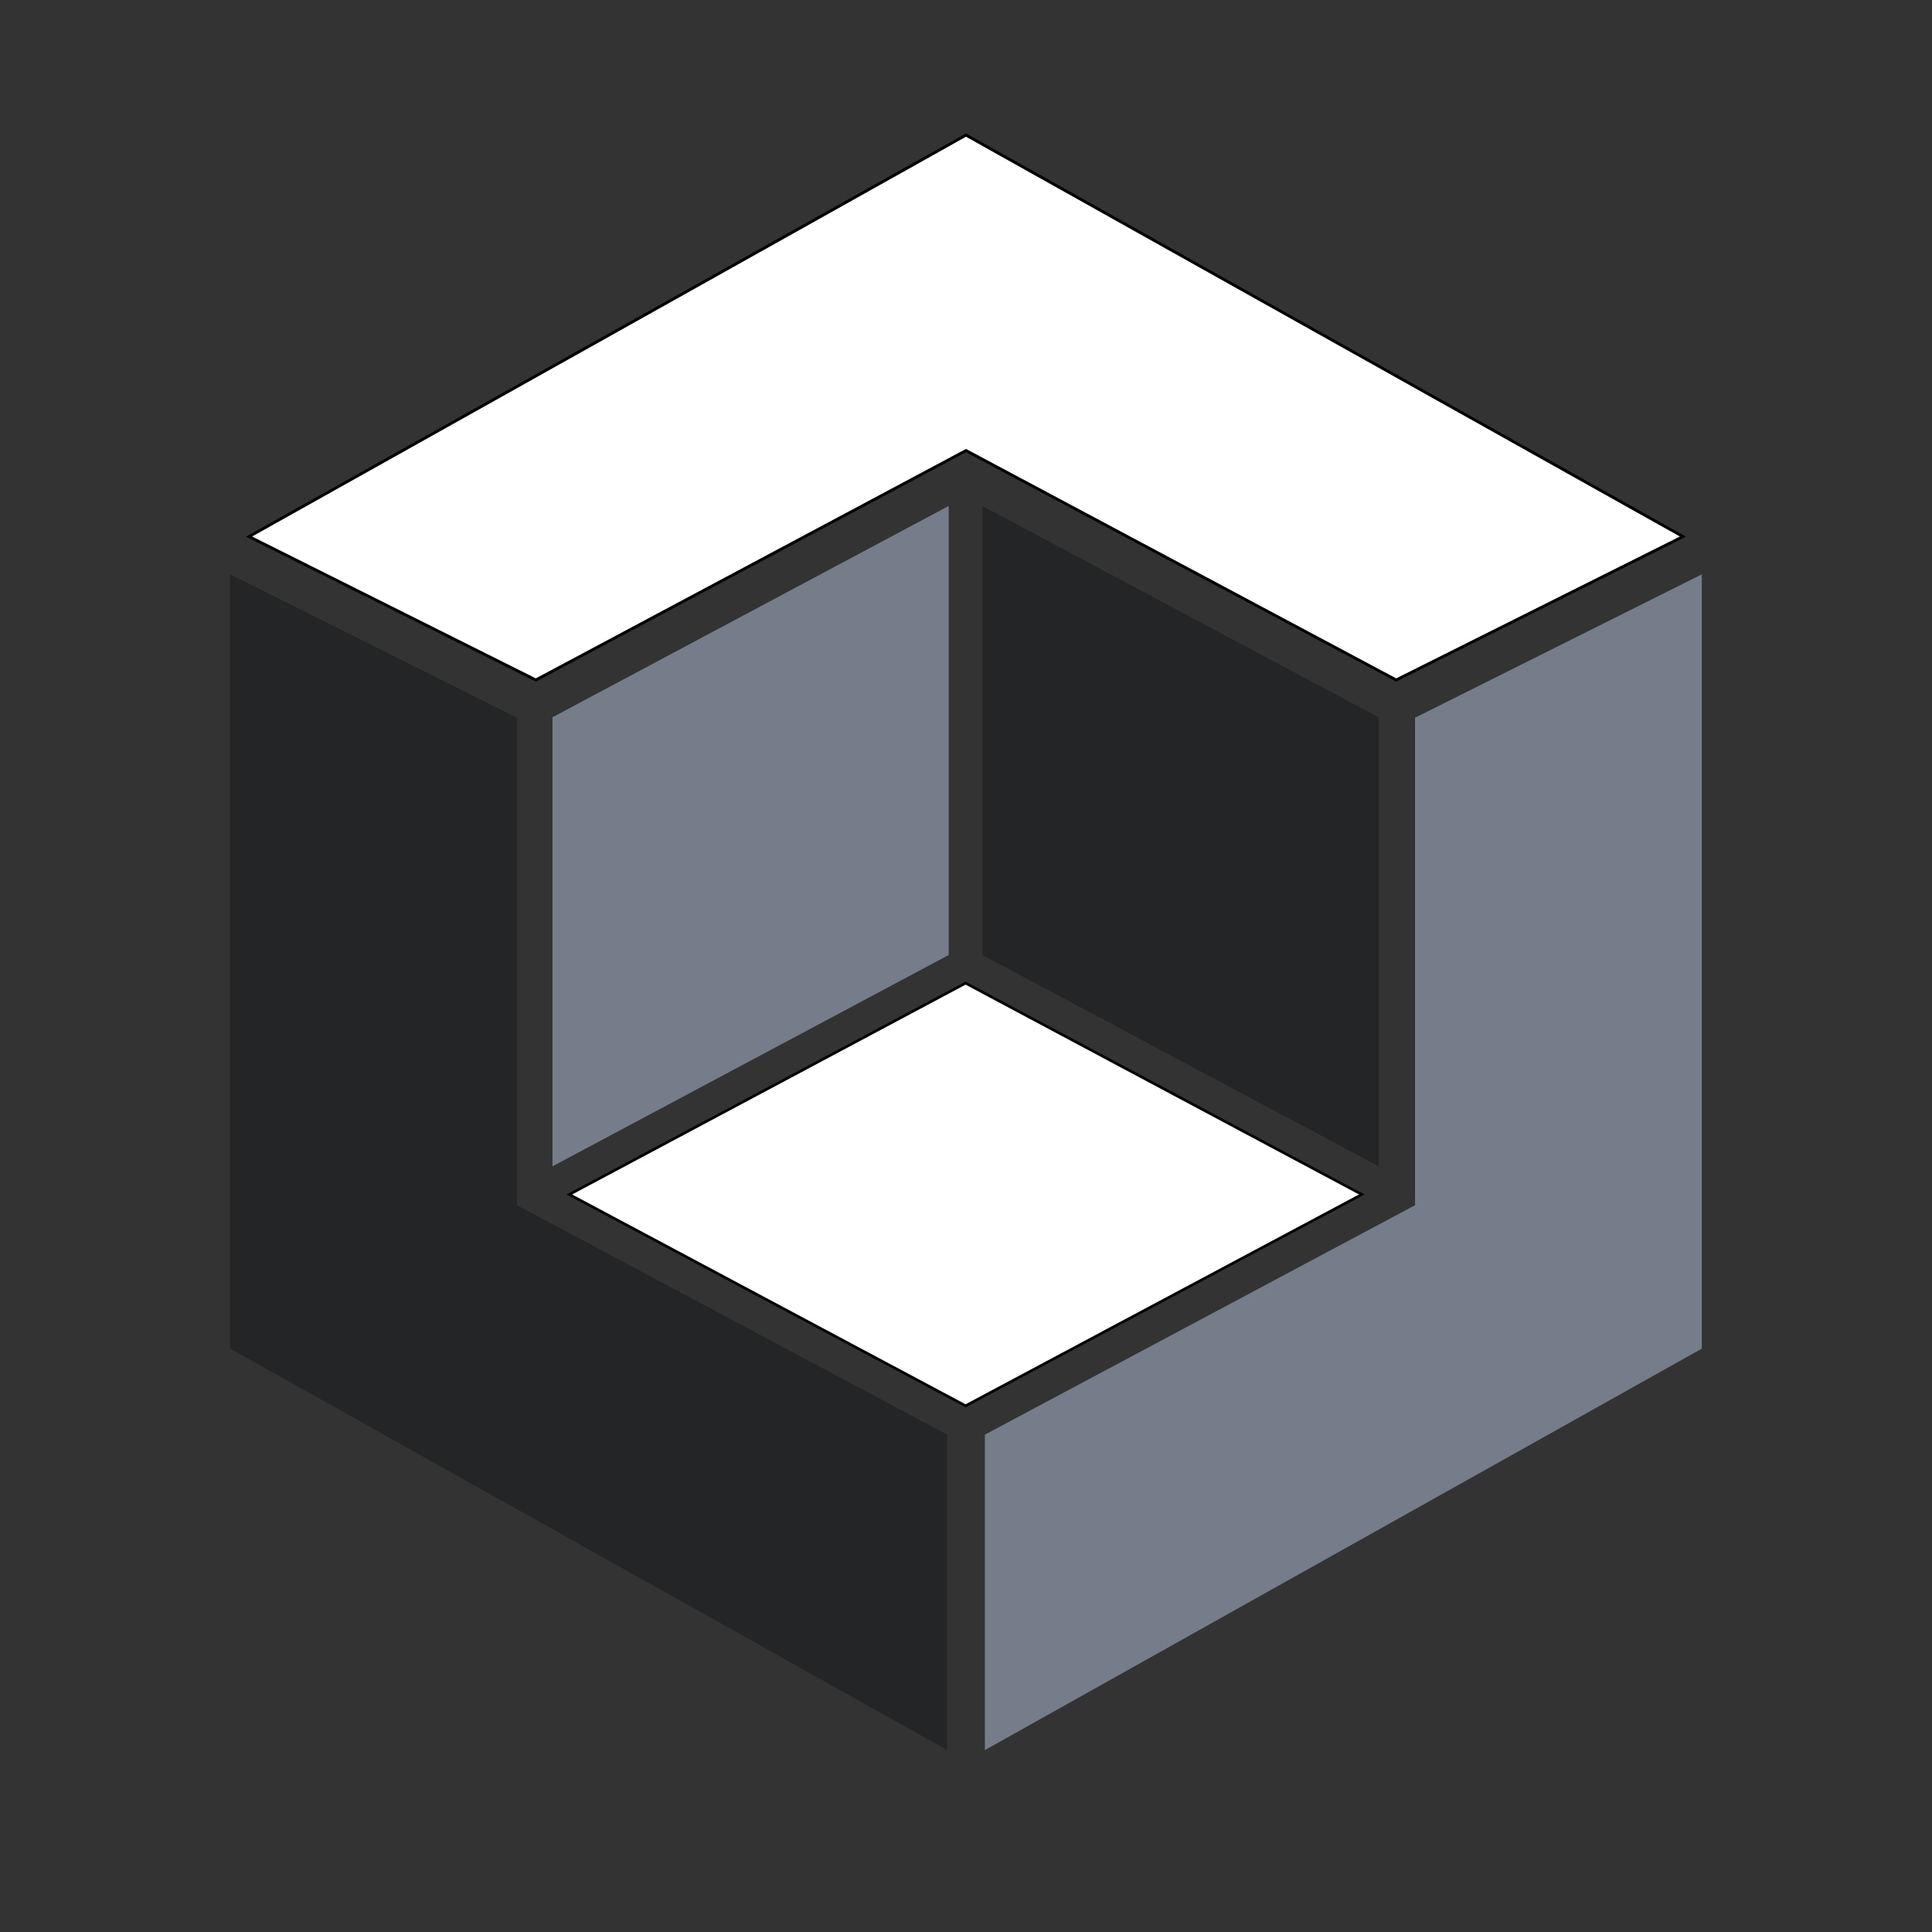 <?xml version="1.0" encoding="UTF-8" standalone="no"?>
<svg
   xmlns:svg="http://www.w3.org/2000/svg"
   xmlns="http://www.w3.org/2000/svg"
   xmlns:xlink="http://www.w3.org/1999/xlink"
   viewBox="0 0 640 640"
   width="640"
   height="640">
 
  <rect x="0" y="0" width="640" height="640" fill="#333333" stroke="none"/>
 
  <defs
     id="defs3771">
    <path
       d="M570 180l-100 50-150-80-150 80-100-50L320 40l250 140z"
       id="a" />
    <path
       d="M320 320l150 80-150 80-150-80 150-80z"
       id="b" />
    <path
       d="M320 150v170l-150 80V230l150-80z"
       id="c" />
    <path
       d="M470 400V230l100-50v270L320 590V480l150-80z"
       id="d" />
    <path
       d="M320 320l150 80V230l-150-80v170z"
       id="e" />
    <path
       d="M70 450l250 140V480l-150-80V230L70 180v270z"
       id="f" />
  </defs>
  <use
     xlink:href="#a"
     id="use3773"
     style="fill:#ffffff;stroke:#000000;stroke-opacity:1"
     transform="matrix(0.95,0,0,0.95,16,6.75)"
     x="0"
     y="0"
     width="100%"
     height="100%" />
  <use
     xlink:href="#b"
     id="use3775"
     transform="matrix(0.875,0,0,0.875,39.864,45.681)"
     style="fill:#ffffff;stroke:#000000;stroke-opacity:1"
     x="0"
     y="0"
     width="100%"
     height="100%" />
  <use
     xlink:href="#c"
     id="use3777"
     transform="matrix(0.875,0,0,0.875,34.271,36.359)"
     style="fill:#757d8b;fill-opacity:1"
     x="0"
     y="0"
     width="100%"
     height="100%" />
  <use
     xlink:href="#d"
     id="use3779"
     transform="matrix(0.95,0,0,0.95,22.25,19.25)"
     style="fill:#757d8b;fill-opacity:1"
     x="0"
     y="0"
     width="100%"
     height="100%" />
  <use
     xlink:href="#d"
     fill-opacity="0"
     stroke="#2f3136"
     stroke-width="0"
     id="use3781" />
  <use
     xlink:href="#e"
     id="use3783"
     transform="matrix(0.875,0,0,0.875,45.457,36.359)"
     style="fill:#242526"
     x="0"
     y="0"
     width="100%"
     height="100%" />
  <use
     xlink:href="#f"
     id="use3785"
     transform="matrix(0.95,0,0,0.95,9.75,19.25)"
     style="fill:#242526"
     x="0"
     y="0"
     width="100%"
     height="100%" />
</svg>
